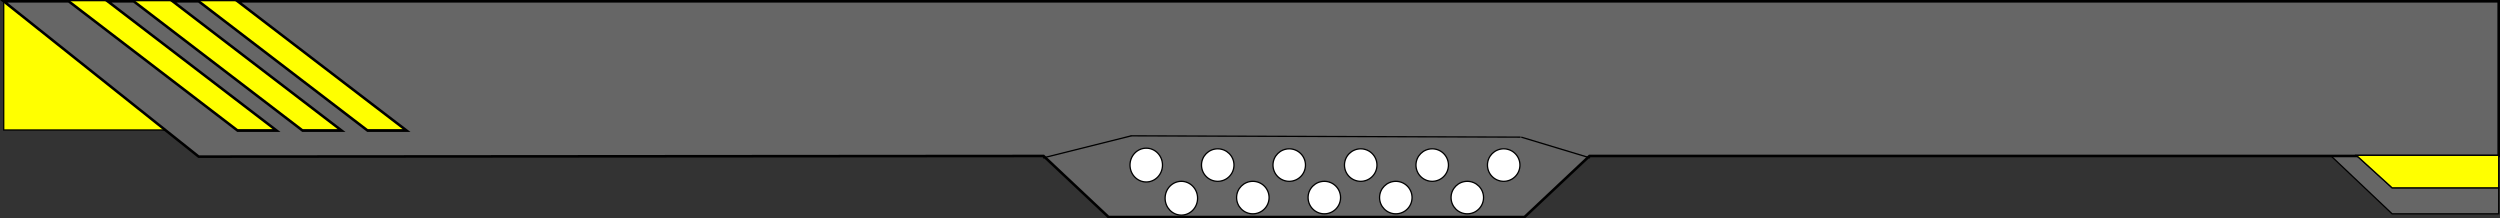 <?xml version="1.0" encoding="utf-8"?>
<!-- Generator: Adobe Illustrator 24.2.0, SVG Export Plug-In . SVG Version: 6.00 Build 0)  -->
<svg version="1.1" id="Layer_1" xmlns="http://www.w3.org/2000/svg" xmlns:xlink="http://www.w3.org/1999/xlink" x="0px" y="0px"
	 viewBox="0 0 1923.36 168" style="enable-background:new 0 0 1923.36 168;" xml:space="preserve">
<rect x="0" y="0" width="1923.36" height="168" fill="#333333" stroke="none"/>
<style type="text/css">
	.st0{fill:#FFFF00;stroke:#000000;stroke-miterlimit:10;}
	.st1{fill:#666666;stroke:#000000;stroke-miterlimit:10;}
	.st2{fill:#666666;stroke:#000000;stroke-width:2;stroke-miterlimit:10;}
	.st3{fill:#FFFFFF;stroke:#000000;stroke-miterlimit:10;}
	.st4{fill:none;stroke:#000000;stroke-miterlimit:10;}
</style>
<rect x="2.86" y="0.5" class="st0" width="310.5" height="99.5"/>
<polygon class="st1" points="1792.86,119.5 1840.36,164.5 1922.36,164.5 1922.36,144.5 1840.36,144.5 1812.86,119.5 "/>
<polygon class="st2" points="2.86,1 152.86,120.5 802.86,120 852.86,167 1172.86,167 1222.86,120 1922.36,120 1922.36,1 182.86,1 
	312.86,100.5 282.86,100.5 152.86,1 132.86,1 262.86,100.5 232.86,100.5 102.86,1 82.86,1 212.86,100.5 182.86,100.5 52.86,1 "/>
<polygon class="st0" points="1922.36,144.5 1922.36,119.5 1812.86,119.5 1840.36,144.5 "/>
<ellipse class="st3" cx="908.86" cy="152.5" rx="12.5" ry="13"/>
<circle class="st3" cx="963.86" cy="152" r="12.5"/>
<circle class="st3" cx="1073.86" cy="152" r="12.5"/>
<circle class="st3" cx="1018.86" cy="152" r="12.5"/>
<circle class="st3" cx="1128.86" cy="152" r="12.5"/>
<ellipse class="st3" cx="881.86" cy="127" rx="12.5" ry="13"/>
<circle class="st3" cx="936.86" cy="127" r="12.5"/>
<circle class="st3" cx="1046.86" cy="127" r="12.5"/>
<circle class="st3" cx="991.86" cy="127" r="12.5"/>
<circle class="st3" cx="1101.86" cy="127" r="12.5"/>
<circle class="st3" cx="1156.86" cy="127" r="12.5"/>
<line class="st4" x1="802.36" y1="121.5" x2="870.36" y2="104.5"/>
<line class="st4" x1="1223.36" y1="121.5" x2="1170.36" y2="105.5"/>
<line class="st4" x1="869.86" y1="104.5" x2="1169.86" y2="105.5"/>
</svg>
